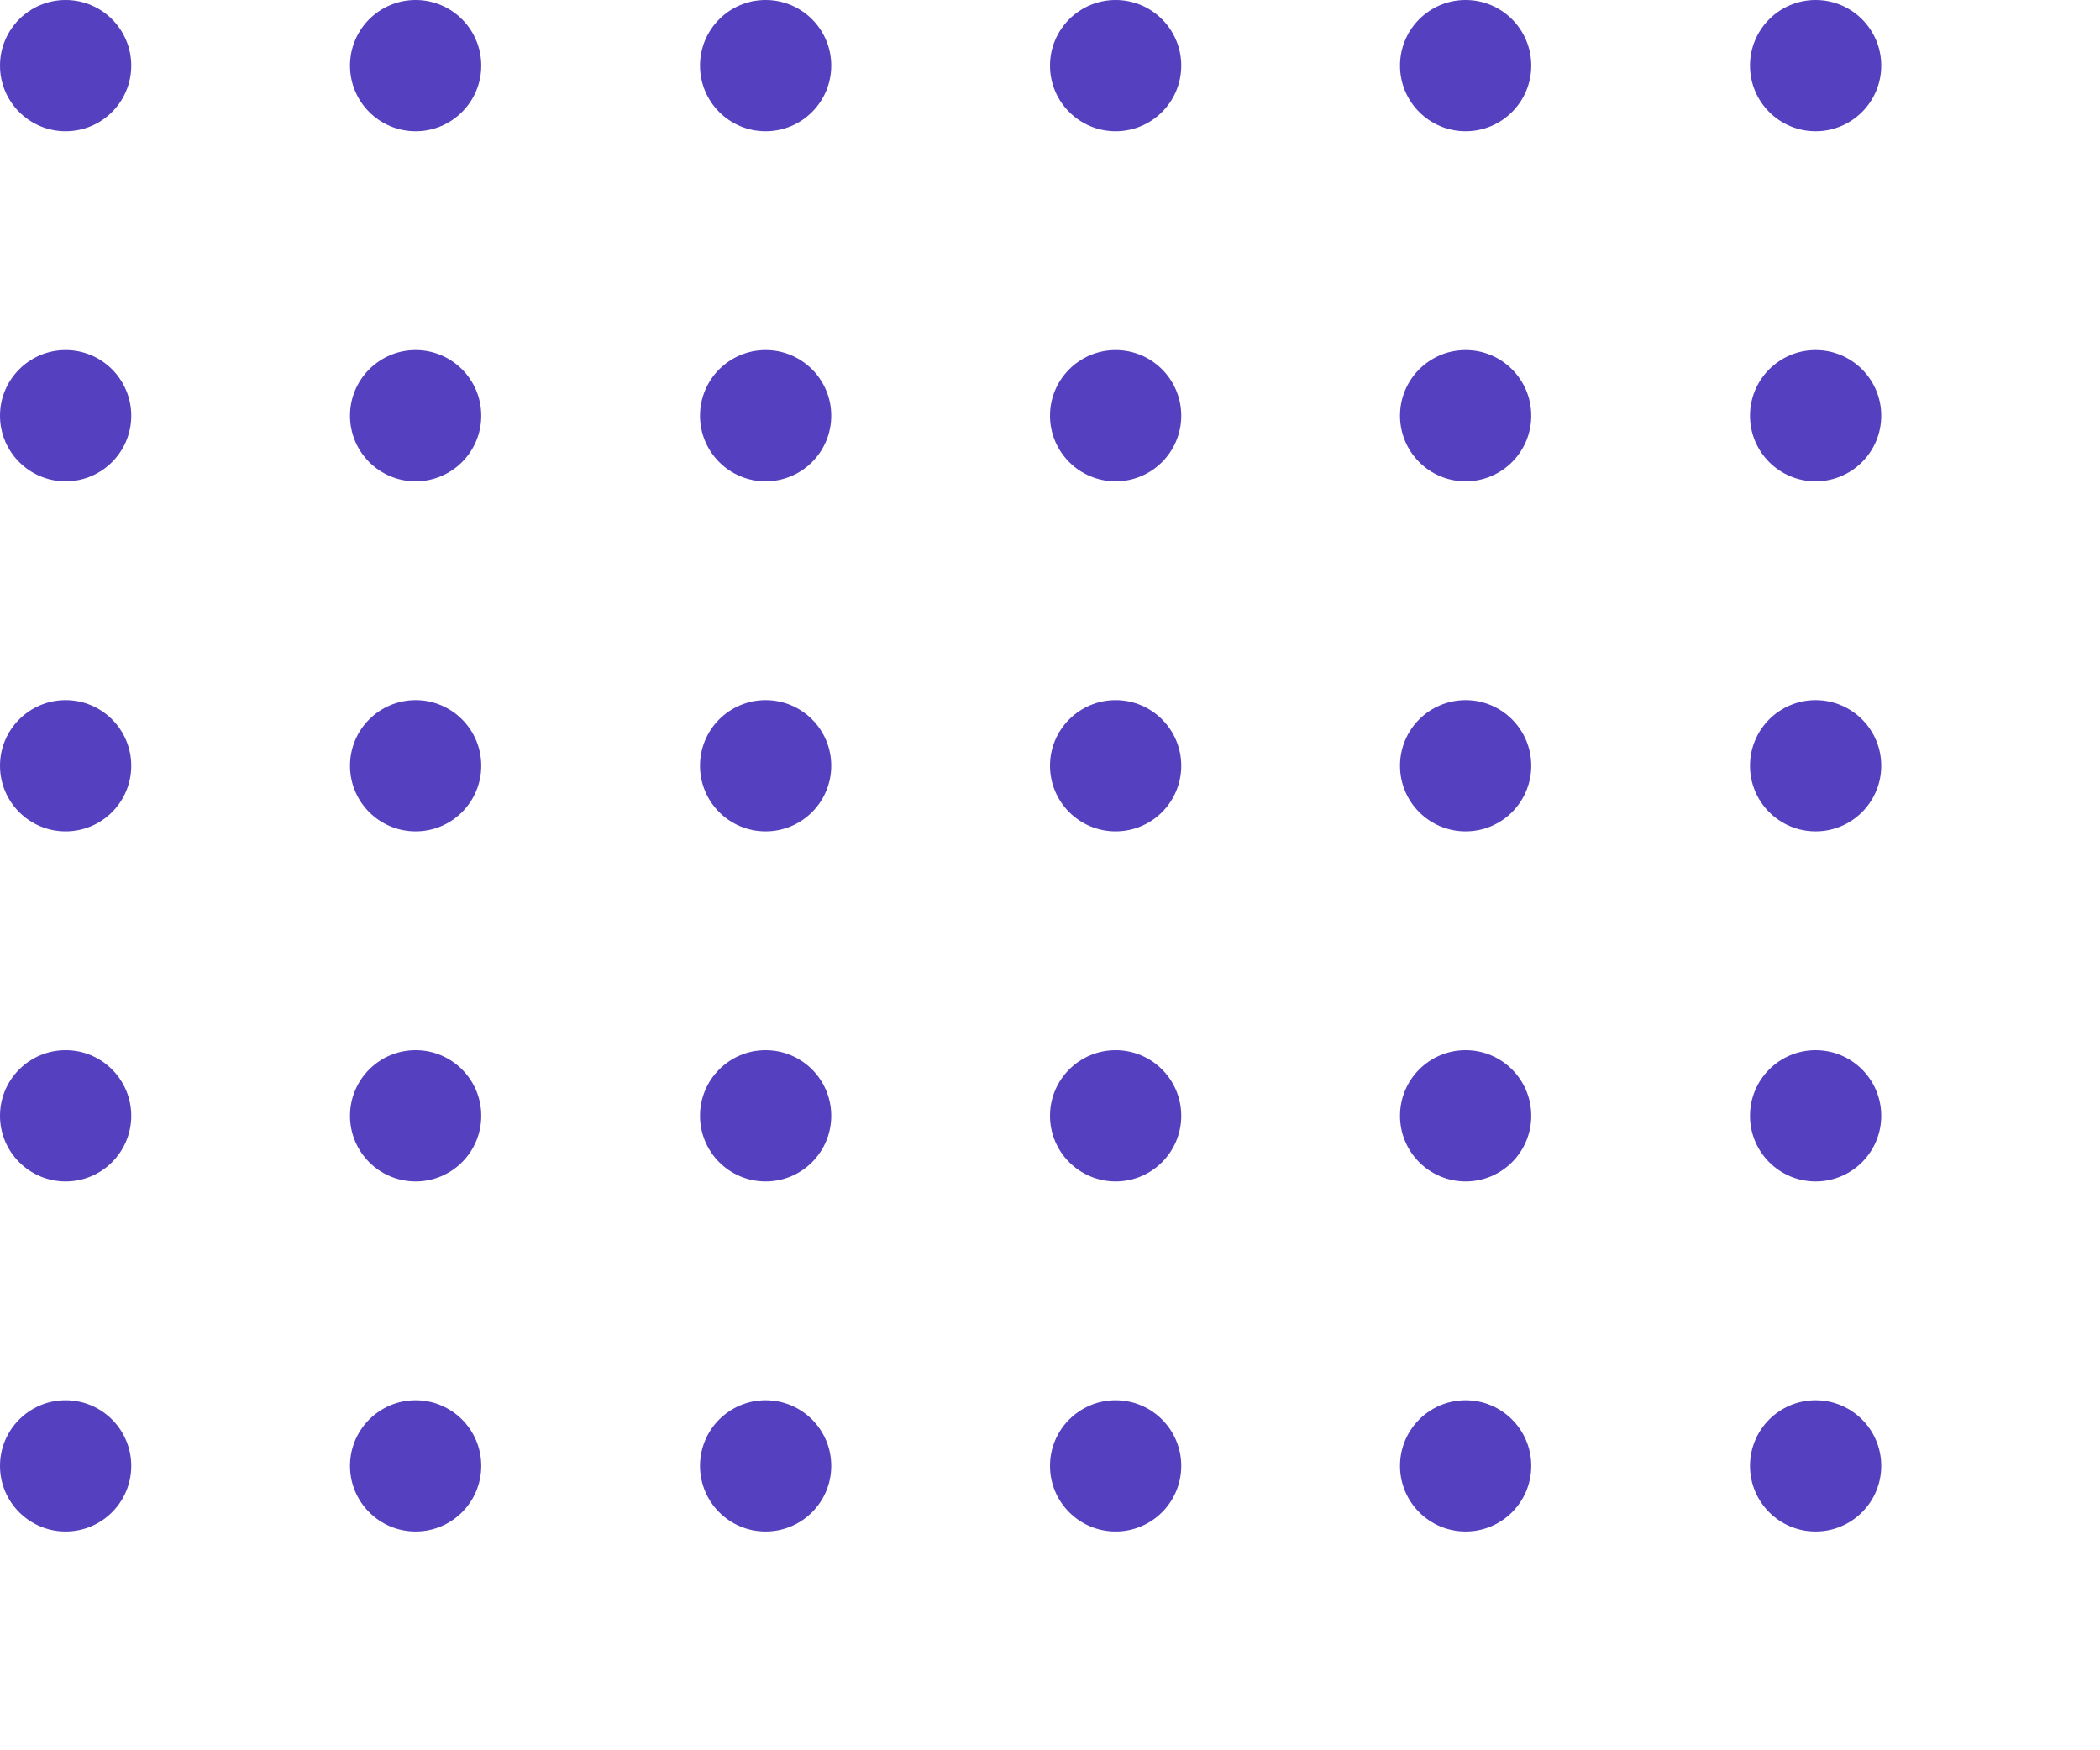 <svg width="96" height="80" xmlns="http://www.w3.org/2000/svg">
 <g>
  <title>background</title>
  <rect x="-1" y="-1" width="98" height="82" id="canvas_background" fill="none"/>
 </g>

 <g>
  <title>Layer 1</title>
  <circle cx="3" cy="3" r="3" fill="#5540BF" id="svg_1"/>
  <circle cx="3" cy="19" r="3" fill="#5540BF" id="svg_2"/>
  <circle cx="3" cy="35" r="3" fill="#5540BF" id="svg_3"/>
  <circle cx="3" cy="51" r="3" fill="#5540BF" id="svg_4"/>
  <circle cx="3" cy="67" r="3" fill="#5540BF" id="svg_5"/>
  <circle cx="19" cy="3" r="3" fill="#5540BF" id="svg_6"/>
  <circle cx="19" cy="19" r="3" fill="#5540BF" id="svg_7"/>
  <circle cx="19" cy="35" r="3" fill="#5540BF" id="svg_8"/>
  <circle cx="19" cy="51" r="3" fill="#5540BF" id="svg_9"/>
  <circle cx="19" cy="67" r="3" fill="#5540BF" id="svg_10"/>
  <circle cx="35" cy="3" r="3" fill="#5540BF" id="svg_11"/>
  <circle cx="35" cy="19" r="3" fill="#5540BF" id="svg_12"/>
  <circle cx="35" cy="35" r="3" fill="#5540BF" id="svg_13"/>
  <circle cx="35" cy="51" r="3" fill="#5540BF" id="svg_14"/>
  <circle cx="35" cy="67" r="3" fill="#5540BF" id="svg_15"/>
  <circle cx="51" cy="3" r="3" fill="#5540BF" id="svg_16"/>
  <circle cx="51" cy="19" r="3" fill="#5540BF" id="svg_17"/>
  <circle cx="51" cy="35" r="3" fill="#5540BF" id="svg_18"/>
  <circle cx="51" cy="51" r="3" fill="#5540BF" id="svg_19"/>
  <circle cx="51" cy="67" r="3" fill="#5540BF" id="svg_20"/>
  <circle cx="67" cy="3" r="3" fill="#5540BF" id="svg_21"/>
  <circle cx="67" cy="19" r="3" fill="#5540BF" id="svg_22"/>
  <circle cx="67" cy="35" r="3" fill="#5540BF" id="svg_23"/>
  <circle cx="67" cy="51" r="3" fill="#5540BF" id="svg_24"/>
  <circle cx="67" cy="67" r="3" fill="#5540BF" id="svg_25"/>
  <circle cx="83" cy="3" r="3" fill="#5540BF" id="svg_26"/>
  <circle cx="83" cy="19" r="3" fill="#5540BF" id="svg_27"/>
  <circle cx="83" cy="35" r="3" fill="#5540BF" id="svg_28"/>
  <circle cx="83" cy="51" r="3" fill="#5540BF" id="svg_29"/>
  <circle cx="83" cy="67" r="3" fill="#5540BF" id="svg_30"/>
 </g>
</svg>